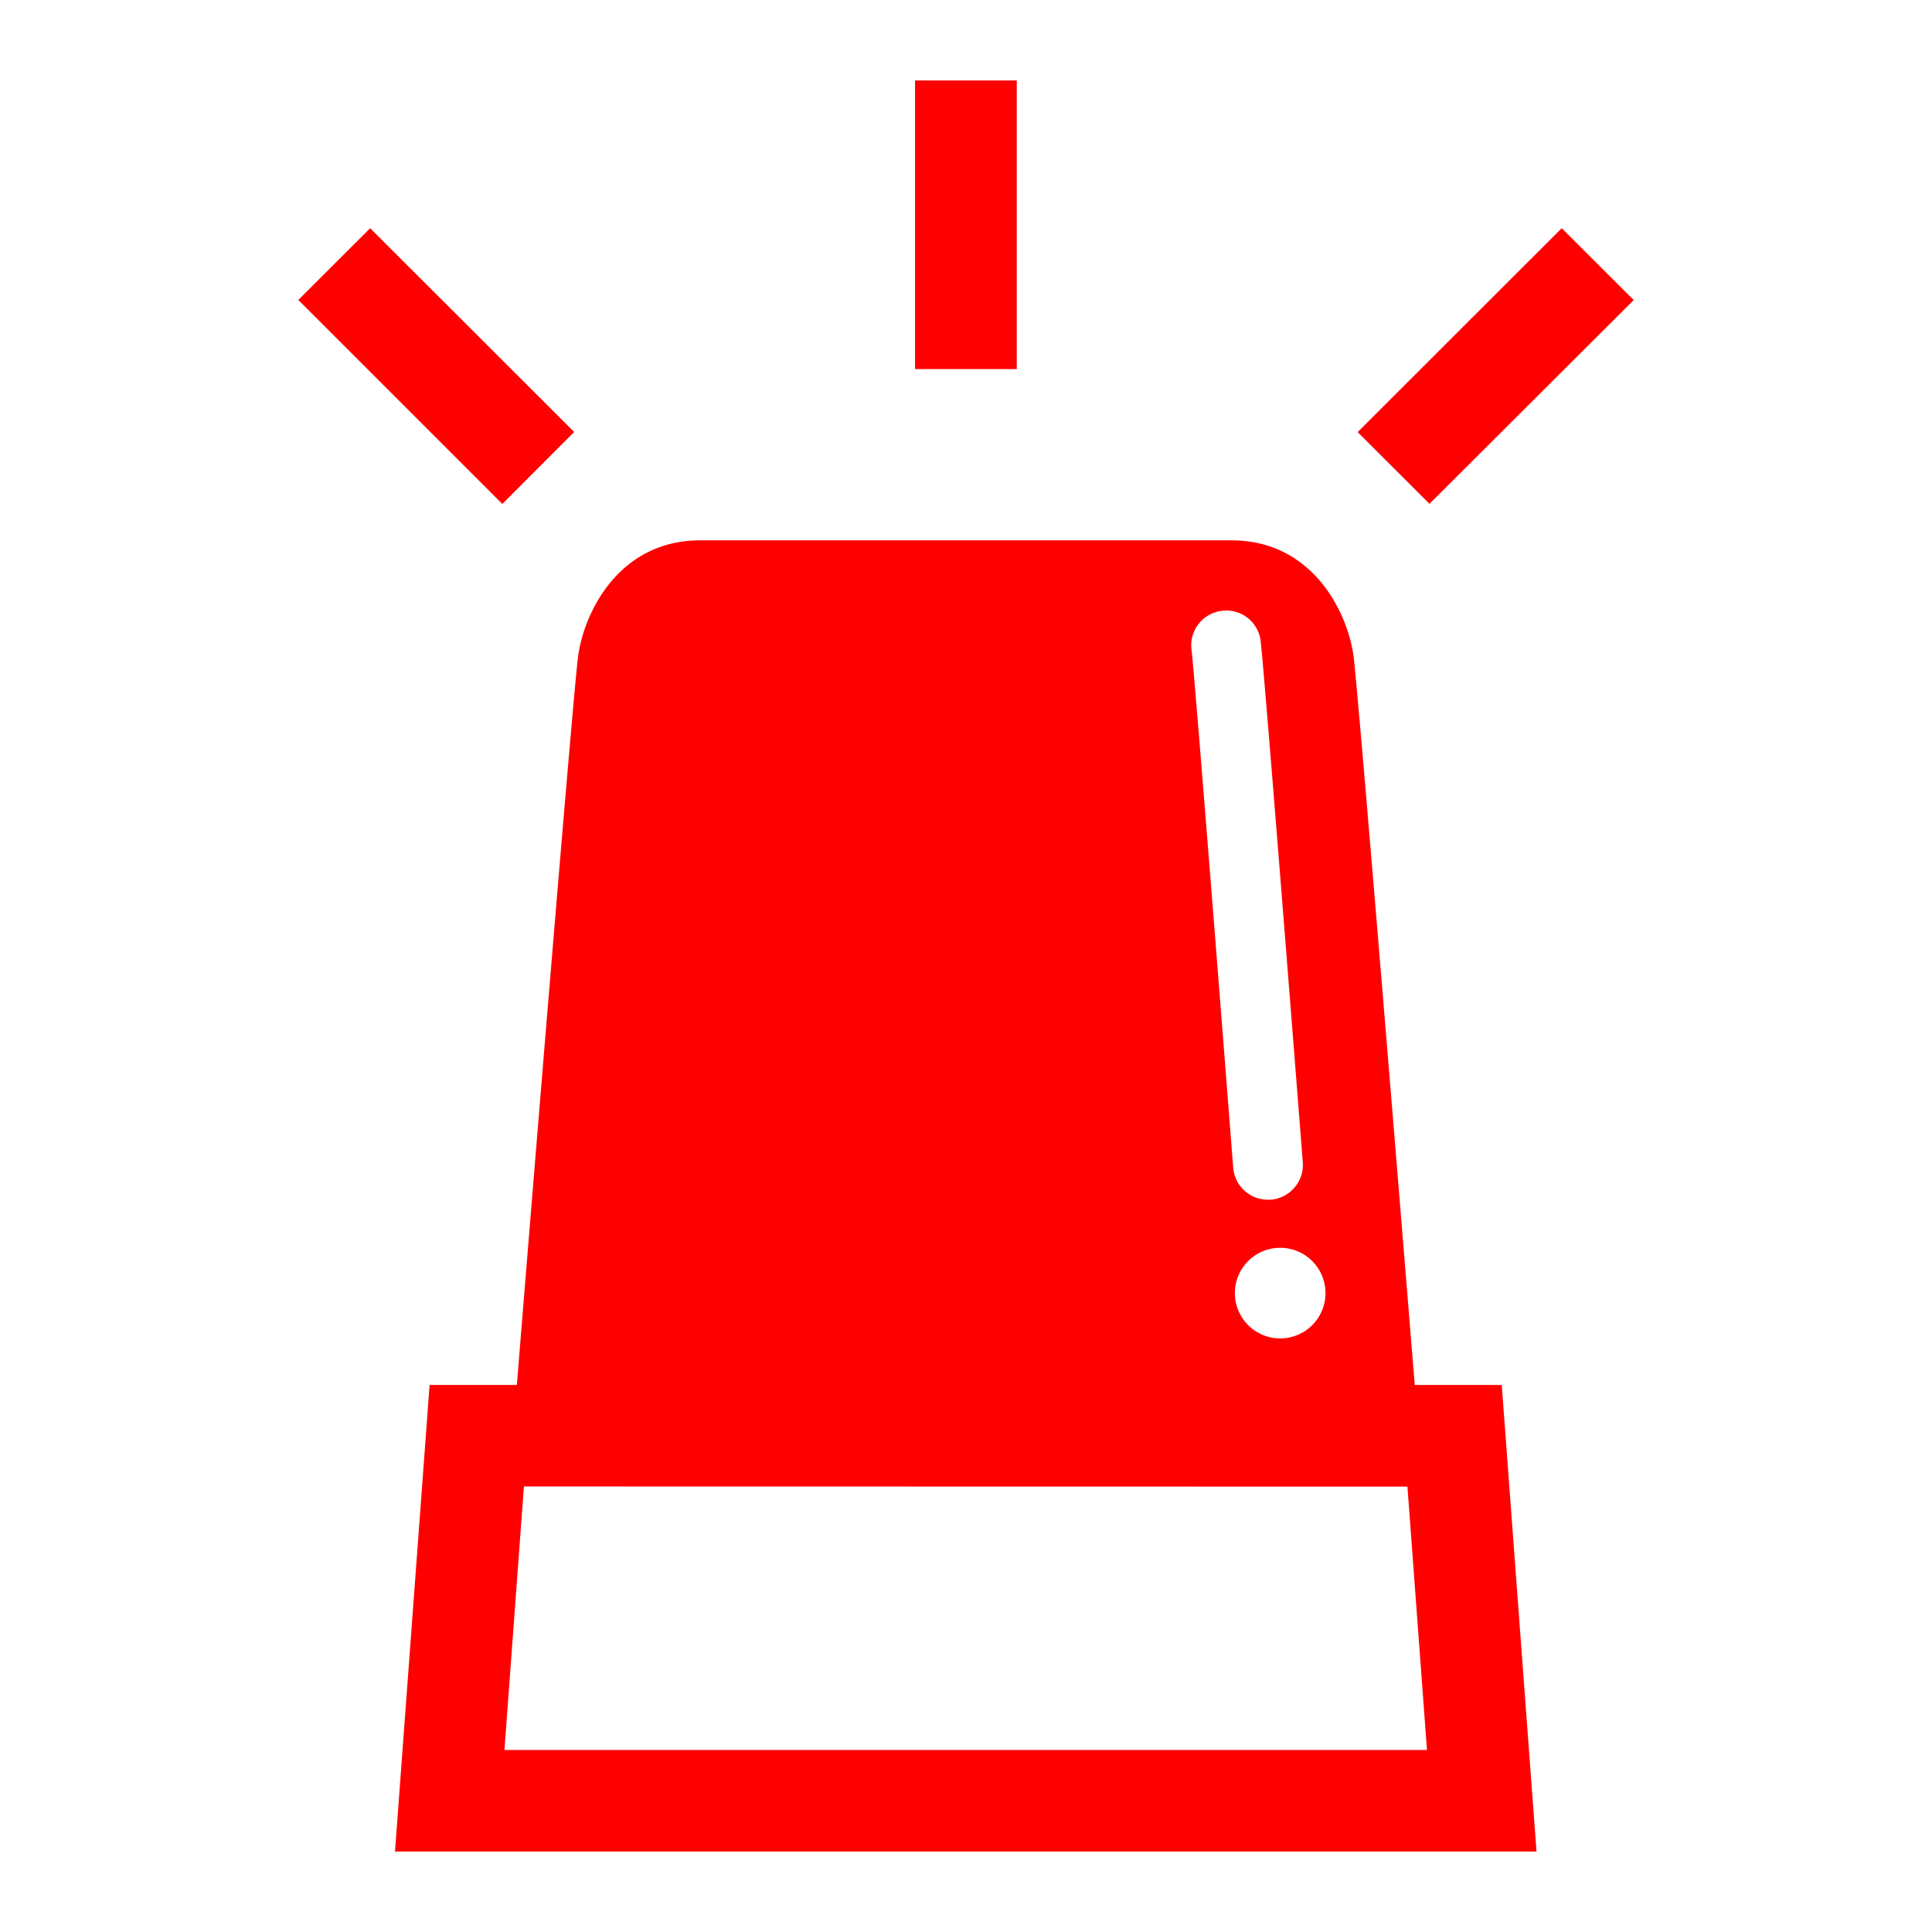 <svg xmlns="http://www.w3.org/2000/svg" width="32" height="32" viewBox="0 0 32 32">
    <defs>
        <clipPath id="a">
            <path d="M0 24h24V0H0z"/>
        </clipPath>
    </defs>
    <path fill="red" d="M16.841 1.333h-1.685v4.78h1.685zM9.51 7.155L6.131 3.78l-1.19 1.188L8.32 8.347zM27.059 4.97l-1.192-1.19-3.38 3.377 1.19 1.188z"/>
    <g clip-path="url(#a)" transform="matrix(1.333 0 0 -1.333 0 32)">
        <path fill="red" d="M6.268 2.262l.242 3.274 10.978-.002.243-3.272zm8.914 14.154a.429.429 0 0 0 .482-.374c.05-.41.523-6.47.524-6.478a.435.435 0 0 0-.4-.465h-.033a.432.432 0 0 0-.432.398c0 .005-.475 6.105-.518 6.437a.431.431 0 0 0 .377.482m1.288-8.478a.563.563 0 1 0-1.126.001.563.563 0 0 0 1.126-.001m1.109-1.141c-.167 2.058-.701 8.595-.76 9.052-.072.544-.506 1.443-1.517 1.443H8.7c-1.012 0-1.445-.9-1.517-1.443-.061-.457-.594-6.994-.761-9.052H5.338L4.908 1h14.184l-.432 5.797z"/>
    </g>
</svg>
